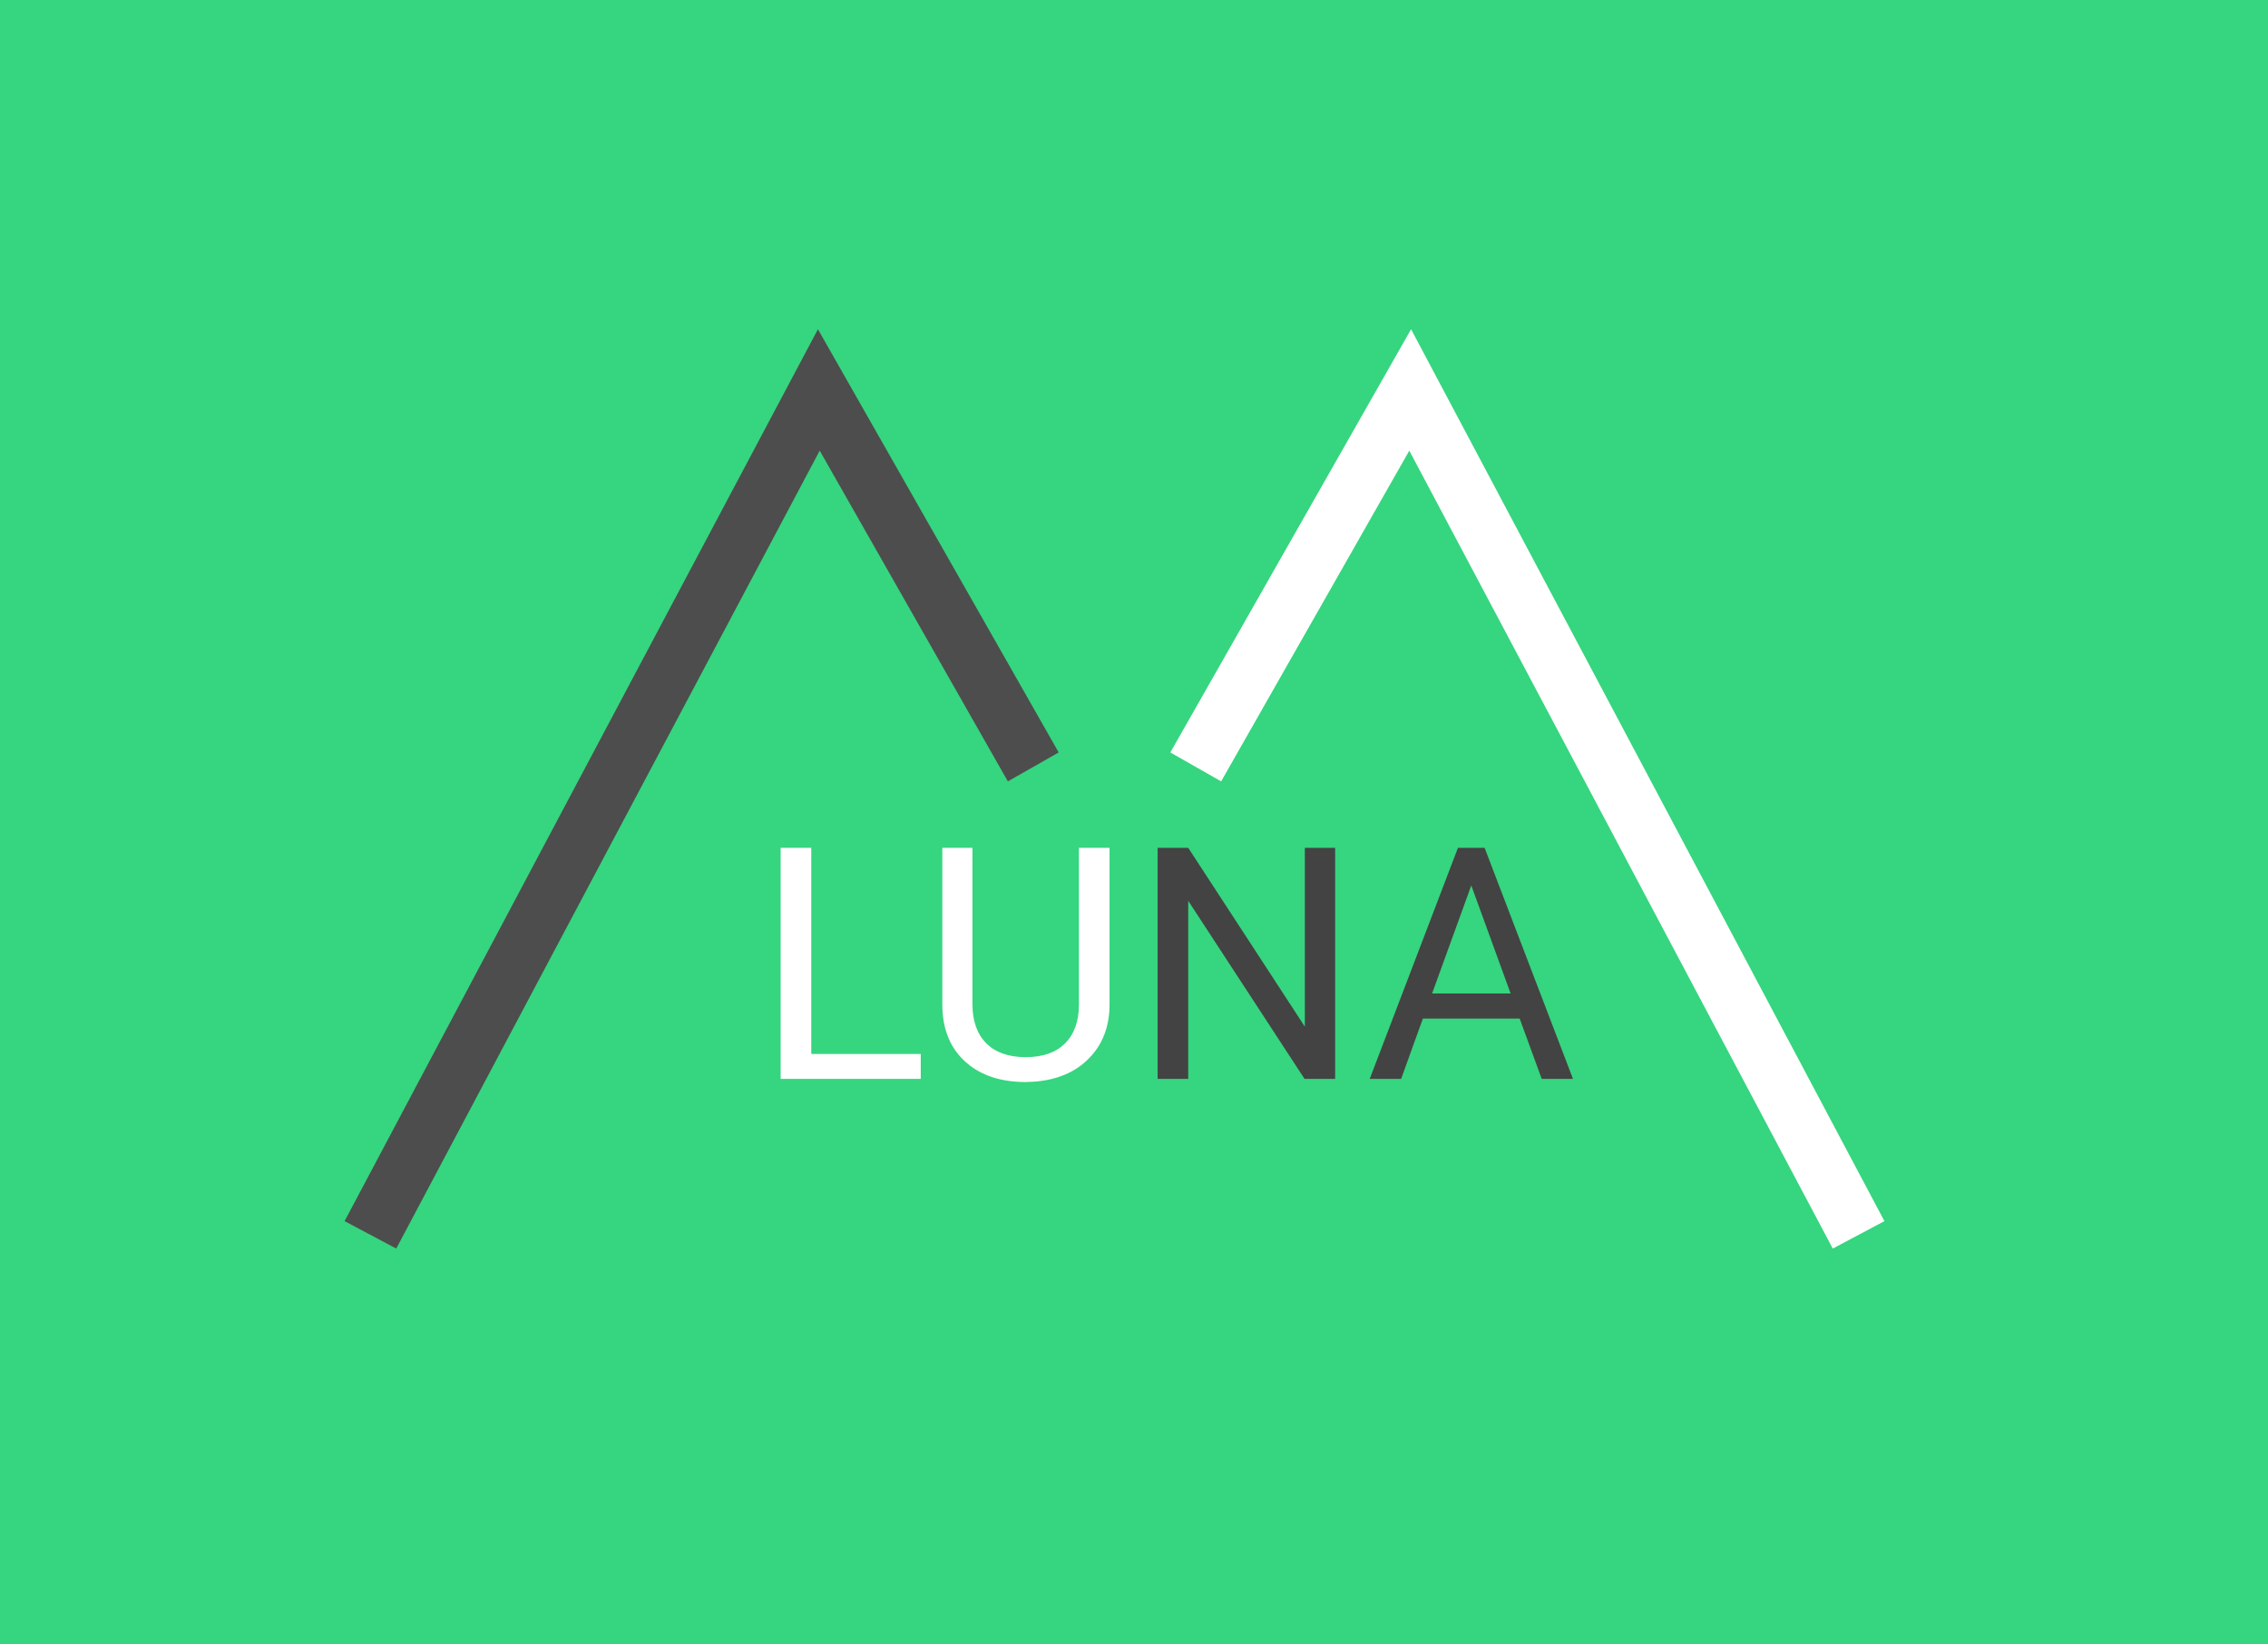<svg width="349" height="253" viewBox="0 0 349 253" fill="none" xmlns="http://www.w3.org/2000/svg">
<rect width="349" height="253" fill="#36D57F"/>
<path d="M57 190L126 60L159 118" stroke="#4D4D4D" stroke-width="9"/>
<path d="M286 190L217 60L184 118" stroke="white" stroke-width="9"/>
<path d="M124.838 162.167H141.684V166H120.126V130.453H124.838V162.167ZM170.736 130.453V154.623C170.72 157.976 169.662 160.718 167.562 162.851C165.479 164.983 162.647 166.179 159.066 166.439L157.821 166.488C153.931 166.488 150.831 165.438 148.52 163.339C146.208 161.239 145.036 158.35 145.004 154.672V130.453H149.643V154.525C149.643 157.097 150.351 159.099 151.767 160.531C153.183 161.947 155.201 162.655 157.821 162.655C160.474 162.655 162.501 161.947 163.9 160.531C165.316 159.115 166.024 157.121 166.024 154.55V130.453H170.736Z" fill="white"/>
<path d="M205.453 166H200.741L182.846 138.607V166H178.134V130.453H182.846L200.79 157.968V130.453H205.453V166ZM233.847 156.723H218.954L215.609 166H210.775L224.35 130.453H228.451L242.05 166H237.24L233.847 156.723ZM220.37 152.865H232.455L226.4 136.239L220.37 152.865Z" fill="#434343"/>
</svg>
